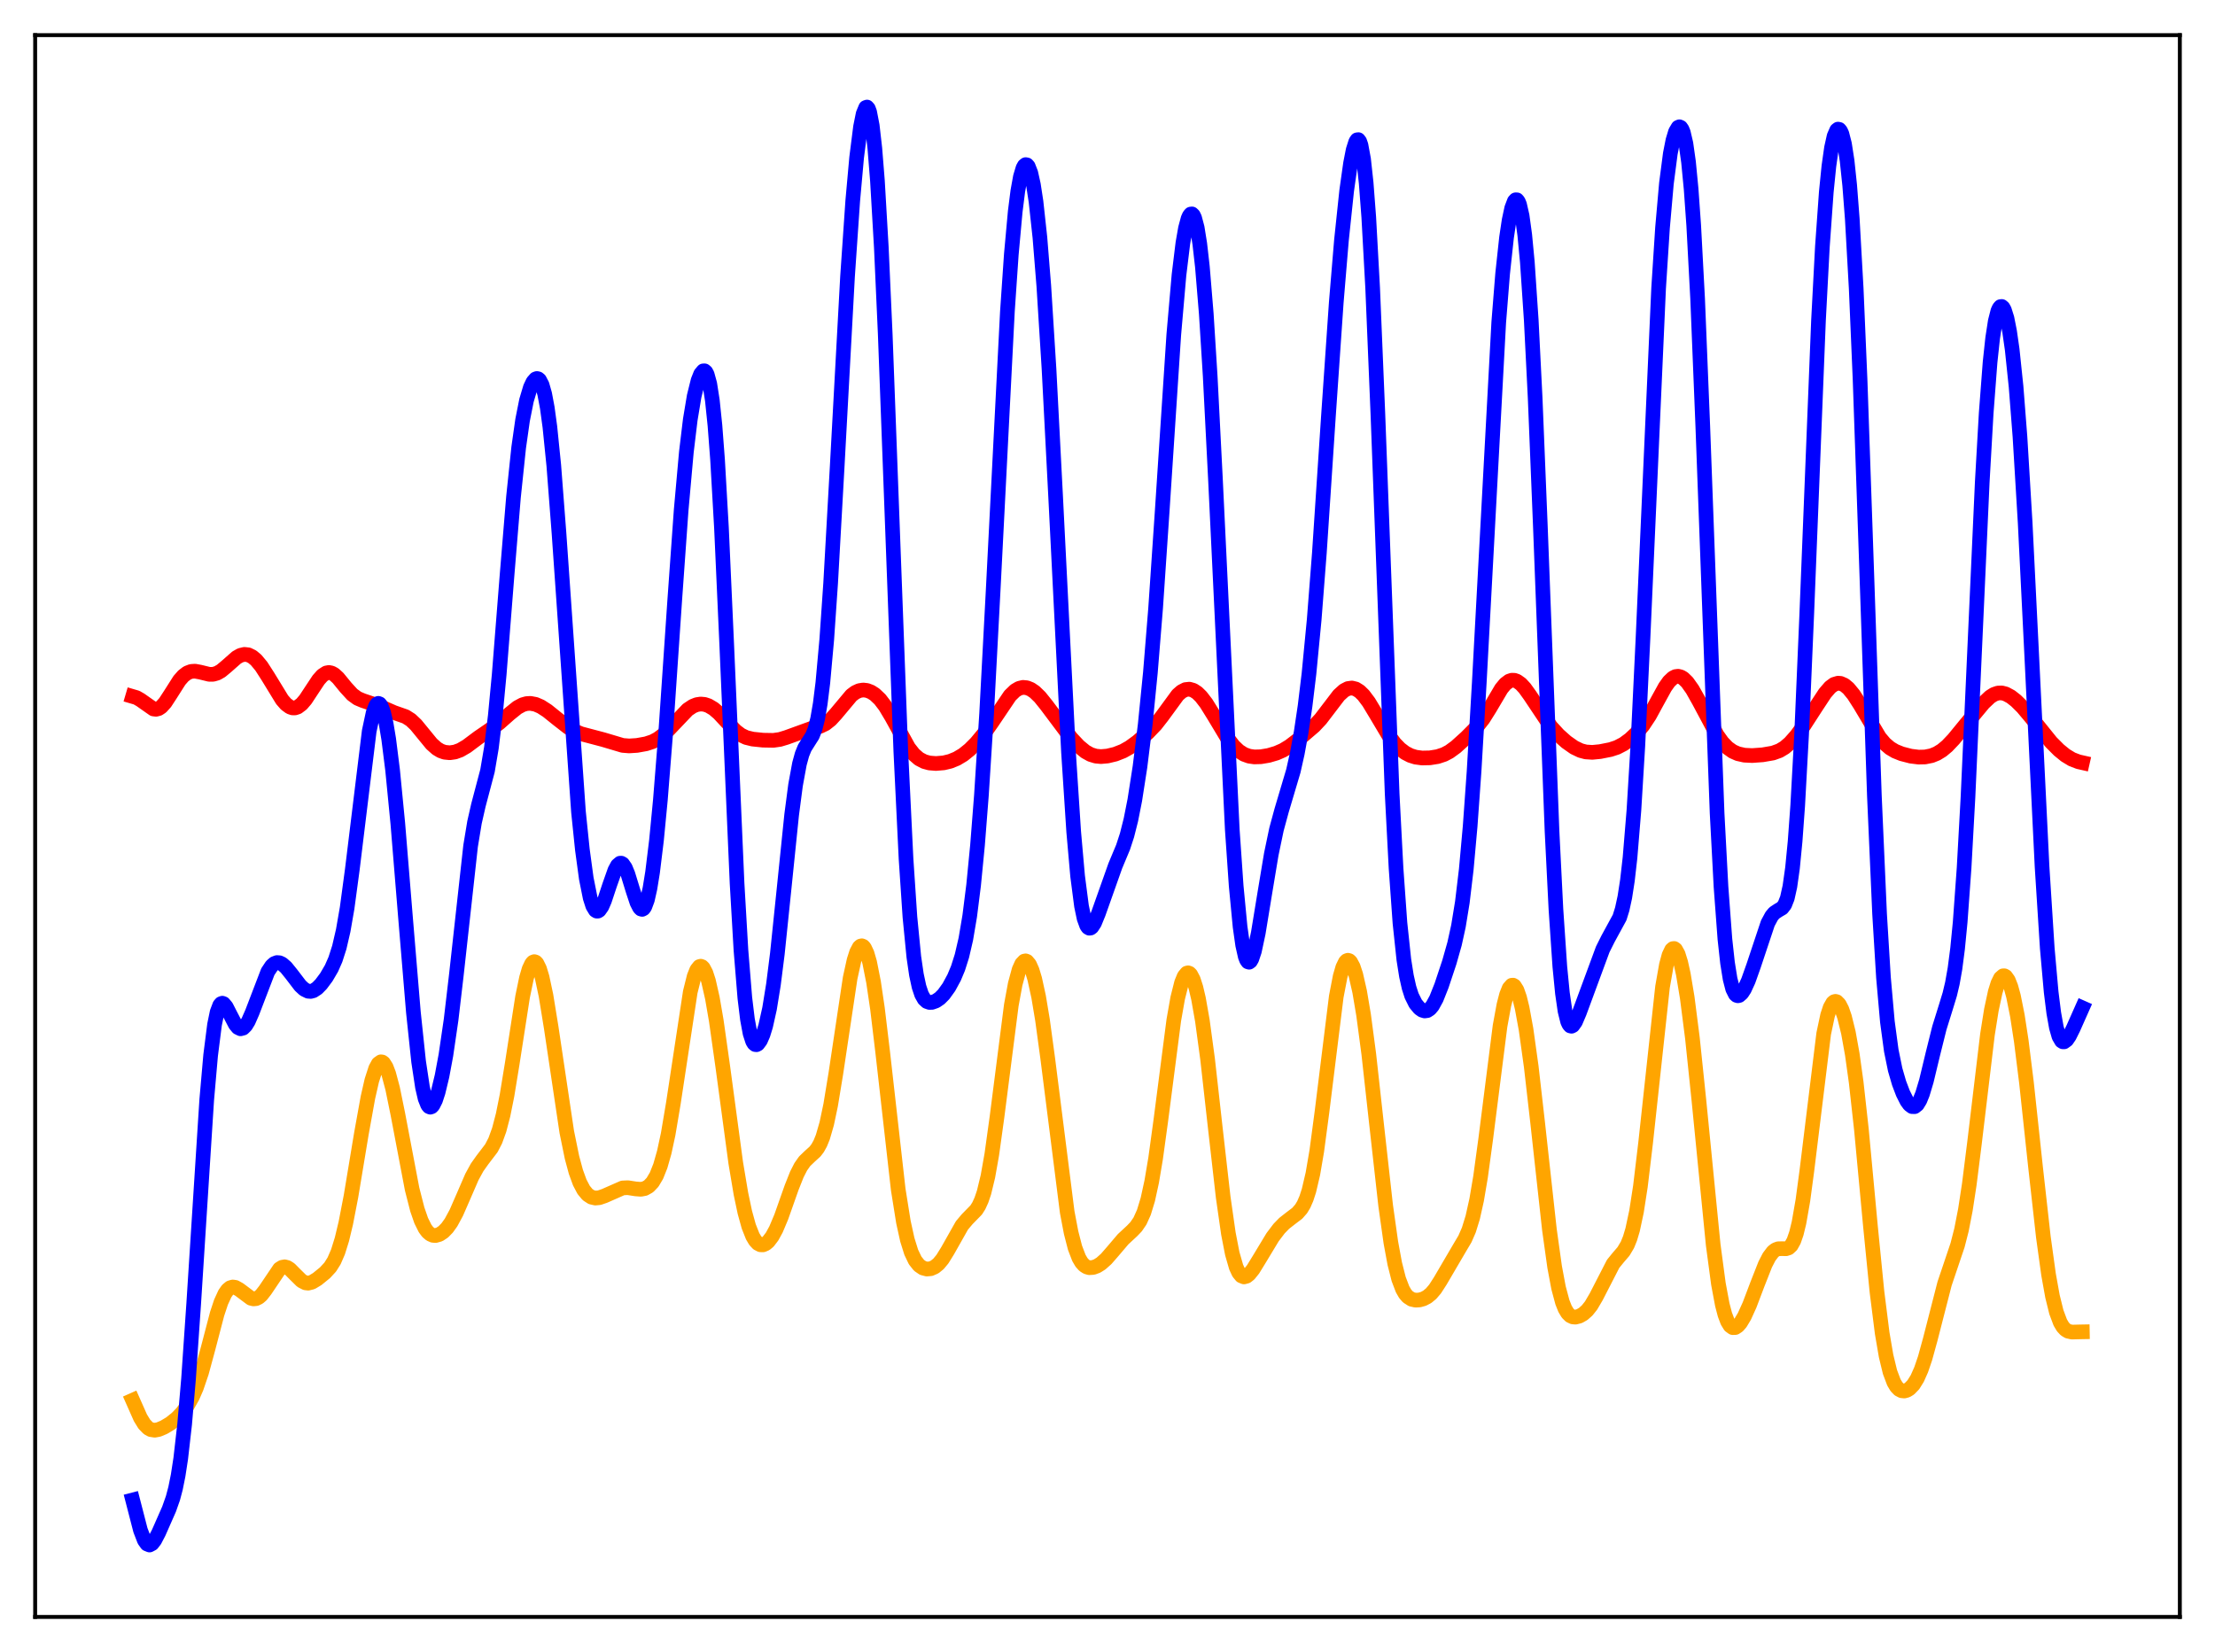 <?xml version="1.0" encoding="utf-8" standalone="no"?>
<!DOCTYPE svg PUBLIC "-//W3C//DTD SVG 1.1//EN"
  "http://www.w3.org/Graphics/SVG/1.1/DTD/svg11.dtd">
<svg xmlns:xlink="http://www.w3.org/1999/xlink" width="453.6pt" height="338.4pt" viewBox="0 0 453.6 338.4" xmlns="http://www.w3.org/2000/svg" version="1.1">
 <defs>
  <style type="text/css">*{stroke-linejoin: round; stroke-linecap: butt}</style>
 </defs>
 <g id="figure_1">
  <g id="patch_1">
   <path d="M 0 338.4 
L 453.6 338.4 
L 453.6 0 
L 0 0 
z
" style="fill: #ffffff"/>
  </g>
  <g id="axes_1">
   <g id="patch_2">
    <path d="M 7.2 331.2 
L 446.4 331.2 
L 446.4 7.2 
L 7.2 7.2 
z
" style="fill: #ffffff"/>
   </g>
   <g id="matplotlib.axis_1"/>
   <g id="matplotlib.axis_2"/>
   <g id="line2d_1">
    <path d="M 27.164 286.82 
L 28.761 290.422 
L 29.559 291.72 
L 30.358 292.543 
L 30.89 292.836 
L 31.689 292.96 
L 32.487 292.81 
L 33.552 292.364 
L 34.883 291.569 
L 36.214 290.503 
L 37.279 289.394 
L 38.343 287.979 
L 39.408 286.108 
L 40.207 284.278 
L 41.271 281.145 
L 42.602 276.24 
L 44.465 269.124 
L 45.264 266.715 
L 46.063 264.975 
L 46.595 264.219 
L 47.127 263.776 
L 47.66 263.615 
L 48.192 263.694 
L 48.991 264.139 
L 51.386 265.928 
L 51.919 266.059 
L 52.451 266.004 
L 52.983 265.745 
L 53.516 265.284 
L 54.314 264.259 
L 57.242 259.914 
L 57.775 259.578 
L 58.307 259.484 
L 58.839 259.627 
L 59.372 259.974 
L 60.436 261.048 
L 61.767 262.361 
L 62.566 262.773 
L 63.098 262.835 
L 63.897 262.636 
L 64.961 261.995 
L 66.559 260.696 
L 67.623 259.541 
L 68.422 258.268 
L 69.22 256.424 
L 70.019 253.858 
L 70.817 250.523 
L 71.882 245.013 
L 74.012 232.186 
L 75.343 224.811 
L 76.141 221.313 
L 76.94 218.84 
L 77.472 217.869 
L 78.004 217.491 
L 78.271 217.53 
L 78.537 217.722 
L 79.069 218.552 
L 79.601 219.944 
L 80.4 222.942 
L 81.465 228.16 
L 84.393 243.558 
L 85.457 247.72 
L 86.256 250.028 
L 87.055 251.636 
L 87.587 252.346 
L 88.119 252.801 
L 88.652 253.036 
L 89.184 253.082 
L 89.983 252.857 
L 90.781 252.33 
L 91.58 251.513 
L 92.378 250.393 
L 93.443 248.422 
L 94.774 245.378 
L 96.637 241.077 
L 97.702 239.13 
L 98.767 237.628 
L 100.63 235.185 
L 101.428 233.64 
L 102.227 231.435 
L 103.025 228.378 
L 103.824 224.404 
L 104.889 217.901 
L 107.018 204.179 
L 107.817 200.323 
L 108.349 198.499 
L 108.881 197.368 
L 109.148 197.077 
L 109.414 196.973 
L 109.68 197.056 
L 109.946 197.324 
L 110.479 198.402 
L 111.011 200.158 
L 111.809 203.905 
L 112.874 210.455 
L 116.068 231.854 
L 117.133 237.072 
L 117.932 240.031 
L 118.73 242.22 
L 119.529 243.737 
L 120.327 244.699 
L 121.126 245.22 
L 121.924 245.403 
L 122.723 245.332 
L 123.788 244.966 
L 127.514 243.328 
L 128.579 243.28 
L 130.176 243.527 
L 131.241 243.608 
L 132.039 243.454 
L 132.838 243.007 
L 133.636 242.168 
L 134.435 240.82 
L 135.233 238.816 
L 136.032 236.008 
L 136.831 232.296 
L 137.895 225.986 
L 141.356 203.193 
L 142.154 199.995 
L 142.687 198.655 
L 143.219 197.988 
L 143.485 197.91 
L 143.751 198.001 
L 144.017 198.26 
L 144.55 199.268 
L 145.082 200.902 
L 145.881 204.424 
L 146.679 209.044 
L 148.01 218.447 
L 150.672 238.204 
L 151.737 244.548 
L 152.535 248.326 
L 153.334 251.211 
L 154.132 253.227 
L 154.665 254.124 
L 155.197 254.695 
L 155.729 254.973 
L 156.262 254.986 
L 156.794 254.76 
L 157.327 254.316 
L 158.125 253.27 
L 158.924 251.803 
L 159.988 249.276 
L 162.118 243.246 
L 163.183 240.562 
L 163.981 238.998 
L 164.78 237.863 
L 165.844 236.841 
L 166.909 235.873 
L 167.441 235.181 
L 167.974 234.221 
L 168.506 232.911 
L 169.305 230.152 
L 170.103 226.367 
L 171.168 219.89 
L 174.096 200.344 
L 174.895 196.701 
L 175.427 195.03 
L 175.959 194.027 
L 176.225 193.788 
L 176.492 193.726 
L 176.758 193.843 
L 177.024 194.14 
L 177.556 195.272 
L 178.089 197.111 
L 178.887 201.139 
L 179.686 206.544 
L 180.751 215.419 
L 183.945 243.657 
L 185.009 250.32 
L 185.808 253.947 
L 186.607 256.5 
L 187.405 258.173 
L 188.204 259.187 
L 189.002 259.734 
L 189.801 259.944 
L 190.599 259.875 
L 191.398 259.528 
L 192.196 258.879 
L 192.995 257.914 
L 194.06 256.195 
L 196.988 251.009 
L 198.052 249.744 
L 199.916 247.836 
L 200.448 246.991 
L 200.98 245.829 
L 201.513 244.254 
L 202.311 240.956 
L 203.11 236.445 
L 204.175 228.756 
L 207.103 205.887 
L 207.901 201.554 
L 208.7 198.602 
L 209.232 197.424 
L 209.764 196.867 
L 210.031 196.815 
L 210.297 196.913 
L 210.829 197.544 
L 211.361 198.746 
L 211.894 200.505 
L 212.692 204.157 
L 213.491 208.94 
L 214.556 216.779 
L 218.548 248.278 
L 219.347 252.476 
L 220.145 255.576 
L 220.944 257.663 
L 221.476 258.573 
L 222.009 259.17 
L 222.541 259.517 
L 223.073 259.667 
L 223.872 259.618 
L 224.671 259.32 
L 225.469 258.819 
L 226.534 257.87 
L 227.865 256.342 
L 229.994 253.838 
L 231.857 252.108 
L 232.656 251.272 
L 233.455 250.098 
L 234.253 248.327 
L 235.052 245.707 
L 235.85 242.052 
L 236.649 237.31 
L 237.713 229.549 
L 240.375 208.977 
L 241.174 204.445 
L 241.972 201.269 
L 242.505 199.967 
L 243.037 199.331 
L 243.303 199.263 
L 243.569 199.359 
L 243.836 199.619 
L 244.368 200.627 
L 244.9 202.276 
L 245.433 204.55 
L 246.231 209.078 
L 247.296 216.946 
L 248.893 231.197 
L 250.49 245.213 
L 251.555 252.664 
L 252.353 256.779 
L 253.152 259.554 
L 253.684 260.699 
L 254.217 261.343 
L 254.749 261.557 
L 255.281 261.416 
L 255.814 260.998 
L 256.612 260.004 
L 257.943 257.837 
L 260.605 253.424 
L 261.936 251.666 
L 263.001 250.57 
L 264.332 249.531 
L 265.663 248.521 
L 266.461 247.609 
L 266.993 246.718 
L 267.526 245.495 
L 268.058 243.853 
L 268.857 240.437 
L 269.655 235.77 
L 270.72 227.772 
L 273.648 204.138 
L 274.447 199.996 
L 274.979 198.15 
L 275.511 197.054 
L 275.777 196.782 
L 276.044 196.69 
L 276.31 196.771 
L 276.576 197.022 
L 277.108 198.011 
L 277.641 199.62 
L 278.439 203.128 
L 279.238 207.868 
L 280.303 215.878 
L 281.9 230.295 
L 283.763 246.944 
L 284.828 254.512 
L 285.626 258.836 
L 286.425 261.982 
L 287.223 264.082 
L 287.756 265.004 
L 288.288 265.626 
L 289.087 266.141 
L 289.885 266.318 
L 290.684 266.275 
L 291.482 266.054 
L 292.281 265.635 
L 293.079 264.973 
L 293.878 264.035 
L 294.943 262.385 
L 298.935 255.57 
L 300 253.777 
L 300.799 251.945 
L 301.597 249.357 
L 302.396 245.764 
L 303.194 241.061 
L 304.259 233.246 
L 307.187 210.167 
L 307.985 205.82 
L 308.518 203.757 
L 309.05 202.417 
L 309.583 201.815 
L 309.849 201.79 
L 310.115 201.946 
L 310.647 202.788 
L 311.18 204.311 
L 311.712 206.479 
L 312.511 210.847 
L 313.575 218.481 
L 314.906 230.128 
L 317.302 251.895 
L 318.367 259.51 
L 319.165 263.778 
L 319.964 266.757 
L 320.496 268.089 
L 321.028 268.976 
L 321.561 269.504 
L 322.093 269.753 
L 322.625 269.798 
L 323.424 269.594 
L 324.223 269.138 
L 325.021 268.429 
L 325.82 267.427 
L 326.884 265.614 
L 330.345 258.878 
L 331.409 257.57 
L 332.474 256.331 
L 333.273 254.985 
L 333.805 253.669 
L 334.337 251.885 
L 335.136 248.141 
L 335.935 242.987 
L 336.999 234.082 
L 340.46 202.158 
L 341.258 197.631 
L 341.791 195.653 
L 342.323 194.54 
L 342.589 194.306 
L 342.855 194.282 
L 343.121 194.465 
L 343.654 195.425 
L 344.186 197.135 
L 344.719 199.538 
L 345.517 204.325 
L 346.582 212.634 
L 347.913 225.408 
L 350.841 255.008 
L 351.905 262.969 
L 352.704 267.244 
L 353.236 269.273 
L 353.769 270.689 
L 354.301 271.553 
L 354.833 271.941 
L 355.366 271.927 
L 355.898 271.58 
L 356.431 270.962 
L 357.229 269.628 
L 358.294 267.279 
L 359.891 263.061 
L 361.488 259.005 
L 362.287 257.454 
L 363.085 256.396 
L 363.617 255.986 
L 364.15 255.788 
L 364.948 255.767 
L 365.747 255.787 
L 366.279 255.612 
L 366.812 255.118 
L 367.344 254.165 
L 367.876 252.633 
L 368.409 250.443 
L 369.207 245.871 
L 370.006 239.916 
L 373.466 211.731 
L 374.265 207.968 
L 374.797 206.349 
L 375.329 205.414 
L 375.596 205.187 
L 375.862 205.11 
L 376.128 205.176 
L 376.66 205.713 
L 377.193 206.755 
L 377.725 208.285 
L 378.524 211.519 
L 379.322 215.964 
L 380.121 221.709 
L 381.185 231.312 
L 383.049 251.241 
L 384.38 264.635 
L 385.444 273.072 
L 386.243 277.739 
L 387.041 281.035 
L 387.84 283.158 
L 388.372 284.046 
L 388.905 284.598 
L 389.437 284.875 
L 389.969 284.927 
L 390.502 284.784 
L 391.034 284.461 
L 391.833 283.633 
L 392.631 282.35 
L 393.43 280.551 
L 394.228 278.208 
L 395.293 274.339 
L 398.221 262.938 
L 399.552 258.996 
L 400.883 255.044 
L 401.681 251.926 
L 402.48 247.827 
L 403.279 242.611 
L 404.343 234.151 
L 407.005 211.895 
L 407.804 206.87 
L 408.602 203.149 
L 409.135 201.438 
L 409.667 200.349 
L 410.199 199.878 
L 410.465 199.872 
L 410.732 200.017 
L 411.264 200.761 
L 411.796 202.105 
L 412.329 204.042 
L 413.127 208.029 
L 413.926 213.231 
L 414.991 221.757 
L 416.854 239.109 
L 418.451 253.376 
L 419.516 261.075 
L 420.314 265.515 
L 421.113 268.754 
L 421.911 270.884 
L 422.444 271.784 
L 422.976 272.356 
L 423.508 272.678 
L 424.307 272.857 
L 425.904 272.815 
L 426.436 272.805 
L 426.436 272.805 
" clip-path="url(#p3b3ab39d9c)" style="fill: none; stroke: #ffa500; stroke-width: 3; stroke-linecap: square"/>
   </g>
   <g id="line2d_2">
    <path d="M 27.164 142.661 
L 27.962 142.895 
L 28.761 143.355 
L 31.423 145.225 
L 31.955 145.287 
L 32.487 145.148 
L 33.02 144.799 
L 33.818 143.917 
L 34.883 142.283 
L 36.746 139.352 
L 37.545 138.443 
L 38.343 137.838 
L 39.142 137.53 
L 39.94 137.476 
L 41.005 137.674 
L 42.868 138.131 
L 43.667 138.119 
L 44.465 137.886 
L 45.264 137.428 
L 46.329 136.545 
L 48.458 134.668 
L 49.257 134.225 
L 50.055 134.035 
L 50.854 134.129 
L 51.652 134.517 
L 52.451 135.186 
L 53.516 136.467 
L 54.847 138.537 
L 57.775 143.326 
L 58.573 144.24 
L 59.372 144.824 
L 59.904 145.002 
L 60.436 145.001 
L 60.969 144.818 
L 61.767 144.219 
L 62.566 143.284 
L 63.897 141.264 
L 65.228 139.253 
L 66.026 138.354 
L 66.825 137.839 
L 67.357 137.742 
L 67.889 137.847 
L 68.422 138.137 
L 69.22 138.86 
L 70.817 140.81 
L 72.148 142.265 
L 73.213 143.039 
L 74.278 143.492 
L 77.738 144.663 
L 80.666 145.945 
L 83.062 146.786 
L 84.127 147.464 
L 85.191 148.474 
L 86.522 150.1 
L 88.385 152.373 
L 89.45 153.322 
L 90.249 153.8 
L 91.047 154.082 
L 92.112 154.19 
L 93.177 154.035 
L 94.241 153.645 
L 95.572 152.87 
L 97.968 151.079 
L 100.364 149.44 
L 102.227 148.094 
L 104.356 146.21 
L 105.953 144.925 
L 107.018 144.352 
L 107.817 144.122 
L 108.615 144.072 
L 109.68 144.271 
L 110.745 144.733 
L 112.076 145.591 
L 114.205 147.304 
L 116.335 148.961 
L 117.665 149.753 
L 118.996 150.302 
L 120.86 150.795 
L 123.521 151.497 
L 127.514 152.685 
L 128.845 152.791 
L 130.442 152.688 
L 132.305 152.354 
L 133.636 151.916 
L 134.701 151.356 
L 135.766 150.565 
L 137.097 149.273 
L 140.823 145.357 
L 141.888 144.648 
L 142.687 144.33 
L 143.485 144.207 
L 144.284 144.281 
L 145.082 144.547 
L 146.147 145.181 
L 147.212 146.098 
L 148.809 147.813 
L 150.672 149.753 
L 151.737 150.554 
L 152.801 151.065 
L 154.132 151.391 
L 156.262 151.612 
L 158.391 151.649 
L 159.722 151.459 
L 161.053 151.056 
L 166.111 149.223 
L 167.974 148.764 
L 169.039 148.25 
L 170.103 147.409 
L 171.168 146.247 
L 174.362 142.431 
L 175.161 141.83 
L 175.959 141.463 
L 176.758 141.332 
L 177.556 141.426 
L 178.355 141.732 
L 179.153 142.244 
L 180.218 143.255 
L 181.283 144.65 
L 182.614 146.877 
L 186.074 153.157 
L 187.139 154.508 
L 188.204 155.435 
L 189.268 155.995 
L 190.333 156.284 
L 191.664 156.391 
L 193.261 156.258 
L 194.592 155.938 
L 195.923 155.397 
L 197.254 154.6 
L 198.585 153.528 
L 199.916 152.191 
L 201.513 150.267 
L 203.11 148.011 
L 206.836 142.486 
L 207.901 141.454 
L 208.7 140.987 
L 209.498 140.797 
L 210.297 140.874 
L 211.095 141.197 
L 211.894 141.743 
L 212.959 142.772 
L 214.289 144.424 
L 219.347 151.173 
L 220.944 152.869 
L 222.275 153.96 
L 223.34 154.551 
L 224.404 154.878 
L 225.469 154.976 
L 226.8 154.86 
L 228.397 154.477 
L 229.994 153.849 
L 231.325 153.1 
L 232.922 151.938 
L 235.052 150.094 
L 236.649 148.432 
L 237.98 146.727 
L 241.174 142.36 
L 241.972 141.657 
L 242.771 141.249 
L 243.569 141.161 
L 244.368 141.387 
L 245.167 141.907 
L 245.965 142.689 
L 247.03 144.073 
L 248.627 146.645 
L 251.289 151.078 
L 252.62 152.813 
L 253.684 153.829 
L 254.749 154.509 
L 255.814 154.894 
L 256.879 155.045 
L 258.209 155.005 
L 259.807 154.735 
L 261.404 154.264 
L 262.735 153.679 
L 264.065 152.876 
L 265.929 151.452 
L 269.123 148.716 
L 270.454 147.293 
L 272.051 145.201 
L 274.18 142.412 
L 275.245 141.446 
L 276.044 141.035 
L 276.842 140.924 
L 277.641 141.123 
L 278.439 141.625 
L 279.238 142.407 
L 280.303 143.824 
L 281.9 146.472 
L 284.295 150.504 
L 285.626 152.289 
L 286.691 153.387 
L 287.756 154.198 
L 288.82 154.751 
L 289.885 155.086 
L 291.216 155.265 
L 292.813 155.232 
L 294.41 154.977 
L 295.741 154.533 
L 296.806 153.972 
L 298.137 153.001 
L 300.266 151.075 
L 302.396 148.936 
L 303.727 147.251 
L 305.057 145.129 
L 307.453 141.078 
L 308.252 140.111 
L 309.05 139.51 
L 309.583 139.335 
L 310.115 139.342 
L 310.647 139.525 
L 311.446 140.093 
L 312.244 140.956 
L 313.309 142.434 
L 317.568 148.809 
L 319.165 150.556 
L 320.762 151.978 
L 322.359 153.102 
L 323.69 153.74 
L 324.755 154.021 
L 326.086 154.107 
L 327.683 153.952 
L 329.812 153.53 
L 331.143 153.092 
L 332.474 152.404 
L 333.805 151.427 
L 335.136 150.168 
L 336.467 148.581 
L 337.798 146.565 
L 339.395 143.629 
L 340.992 140.731 
L 341.791 139.607 
L 342.589 138.851 
L 343.121 138.584 
L 343.654 138.515 
L 344.186 138.642 
L 344.719 138.953 
L 345.517 139.728 
L 346.582 141.224 
L 347.913 143.59 
L 351.639 150.56 
L 352.704 152.042 
L 353.769 153.155 
L 354.833 153.916 
L 355.898 154.388 
L 357.229 154.686 
L 358.826 154.765 
L 360.956 154.612 
L 363.085 154.244 
L 364.416 153.762 
L 365.481 153.118 
L 366.545 152.2 
L 367.876 150.7 
L 369.473 148.529 
L 371.869 144.824 
L 373.732 141.995 
L 374.797 140.764 
L 375.596 140.177 
L 376.394 139.936 
L 376.927 139.977 
L 377.725 140.33 
L 378.524 140.997 
L 379.588 142.287 
L 380.919 144.359 
L 384.912 151.069 
L 385.977 152.322 
L 387.041 153.234 
L 388.106 153.868 
L 389.437 154.404 
L 391.3 154.885 
L 392.897 155.084 
L 394.228 155.053 
L 395.559 154.784 
L 396.624 154.354 
L 397.689 153.7 
L 398.753 152.812 
L 400.084 151.412 
L 402.48 148.483 
L 406.207 143.999 
L 407.537 142.746 
L 408.336 142.236 
L 409.135 141.96 
L 409.933 141.931 
L 410.732 142.135 
L 411.796 142.708 
L 412.861 143.544 
L 414.192 144.862 
L 416.055 147.081 
L 420.048 152.035 
L 421.645 153.637 
L 422.976 154.72 
L 424.307 155.527 
L 425.638 156.038 
L 426.436 156.218 
L 426.436 156.218 
" clip-path="url(#p3b3ab39d9c)" style="fill: none; stroke: #ff0000; stroke-width: 3; stroke-linecap: square"/>
   </g>
   <g id="line2d_3">
    <path d="M 27.164 307.245 
L 28.761 313.431 
L 29.559 315.507 
L 30.092 316.26 
L 30.624 316.473 
L 31.156 316.188 
L 31.689 315.496 
L 32.487 313.967 
L 34.617 309.134 
L 35.415 306.87 
L 35.948 304.857 
L 36.48 302.211 
L 37.012 298.75 
L 37.811 291.743 
L 38.609 282.432 
L 39.674 266.928 
L 42.336 225.259 
L 43.135 216.157 
L 43.933 209.879 
L 44.465 207.3 
L 44.998 205.897 
L 45.264 205.582 
L 45.53 205.488 
L 45.796 205.584 
L 46.329 206.218 
L 47.127 207.784 
L 48.192 209.832 
L 48.724 210.471 
L 49.257 210.734 
L 49.789 210.594 
L 50.321 210.065 
L 50.854 209.191 
L 51.652 207.374 
L 54.847 199.039 
L 55.645 197.84 
L 56.177 197.372 
L 56.71 197.166 
L 57.242 197.204 
L 57.775 197.456 
L 58.573 198.153 
L 59.638 199.469 
L 61.501 201.906 
L 62.3 202.646 
L 63.098 203.04 
L 63.631 203.079 
L 64.163 202.937 
L 64.961 202.415 
L 65.76 201.596 
L 66.825 200.17 
L 67.889 198.352 
L 68.688 196.534 
L 69.487 194.043 
L 70.285 190.596 
L 71.084 185.998 
L 72.148 178.1 
L 75.609 149.767 
L 76.407 146.018 
L 76.94 144.584 
L 77.206 144.21 
L 77.472 144.07 
L 77.738 144.167 
L 78.004 144.501 
L 78.537 145.88 
L 79.069 148.19 
L 79.601 151.395 
L 80.4 157.752 
L 81.465 168.664 
L 83.062 188.179 
L 84.659 207.354 
L 85.724 217.434 
L 86.522 222.718 
L 87.055 225.022 
L 87.587 226.358 
L 87.853 226.682 
L 88.119 226.791 
L 88.385 226.699 
L 88.652 226.421 
L 89.184 225.369 
L 89.716 223.747 
L 90.515 220.428 
L 91.313 216.145 
L 92.378 208.872 
L 93.443 199.791 
L 96.371 173.293 
L 97.169 168.456 
L 97.968 164.943 
L 99.831 157.887 
L 100.63 153.185 
L 101.428 146.604 
L 102.227 138.157 
L 103.824 117.954 
L 105.155 101.808 
L 106.22 91.656 
L 107.018 86.043 
L 107.817 82.022 
L 108.615 79.349 
L 109.148 78.225 
L 109.68 77.62 
L 109.946 77.526 
L 110.212 77.585 
L 110.479 77.809 
L 111.011 78.817 
L 111.543 80.682 
L 112.076 83.528 
L 112.608 87.438 
L 113.407 95.332 
L 114.471 109.174 
L 118.464 166.295 
L 119.263 174.038 
L 120.061 179.922 
L 120.86 183.932 
L 121.392 185.587 
L 121.924 186.466 
L 122.191 186.631 
L 122.457 186.625 
L 122.723 186.459 
L 123.255 185.701 
L 123.788 184.48 
L 124.852 181.275 
L 125.917 178.255 
L 126.449 177.265 
L 126.982 176.809 
L 127.248 176.808 
L 127.514 176.964 
L 128.047 177.728 
L 128.579 179.021 
L 129.644 182.484 
L 130.442 184.894 
L 130.975 185.934 
L 131.241 186.201 
L 131.507 186.272 
L 131.773 186.129 
L 132.039 185.763 
L 132.572 184.331 
L 133.104 181.959 
L 133.636 178.675 
L 134.435 172.149 
L 135.233 163.876 
L 136.298 150.494 
L 138.161 123.149 
L 139.492 104.489 
L 140.557 92.602 
L 141.356 85.962 
L 142.154 81.159 
L 142.953 77.935 
L 143.485 76.597 
L 144.017 75.963 
L 144.284 75.953 
L 144.55 76.182 
L 144.816 76.678 
L 145.348 78.613 
L 145.881 82.031 
L 146.413 87.168 
L 146.945 94.167 
L 147.744 108.1 
L 148.809 131.725 
L 150.938 180.897 
L 151.737 194.642 
L 152.535 204.419 
L 153.068 208.798 
L 153.6 211.68 
L 154.132 213.316 
L 154.399 213.749 
L 154.665 213.965 
L 154.931 213.991 
L 155.197 213.849 
L 155.729 213.13 
L 156.262 211.897 
L 156.794 210.172 
L 157.593 206.589 
L 158.391 201.664 
L 159.19 195.349 
L 160.521 182.481 
L 162.118 166.904 
L 162.916 160.812 
L 163.715 156.459 
L 164.247 154.514 
L 164.78 153.197 
L 165.578 151.928 
L 166.377 150.67 
L 166.909 149.323 
L 167.441 147.226 
L 167.974 144.13 
L 168.506 139.853 
L 169.305 131.039 
L 170.103 119.46 
L 171.434 95.719 
L 173.564 56.622 
L 174.628 41.137 
L 175.427 32.261 
L 176.225 25.964 
L 176.758 23.313 
L 177.29 22.021 
L 177.556 21.927 
L 177.823 22.229 
L 178.089 22.947 
L 178.621 25.714 
L 179.153 30.374 
L 179.686 37.021 
L 180.484 50.718 
L 181.283 68.466 
L 182.614 104.071 
L 184.477 153.937 
L 185.542 175.895 
L 186.34 187.837 
L 187.139 196.005 
L 187.671 199.647 
L 188.204 202.132 
L 188.736 203.722 
L 189.268 204.659 
L 189.801 205.145 
L 190.333 205.331 
L 190.865 205.317 
L 191.664 205.033 
L 192.463 204.486 
L 193.261 203.68 
L 194.326 202.199 
L 195.391 200.234 
L 196.189 198.323 
L 196.988 195.803 
L 197.786 192.36 
L 198.585 187.636 
L 199.383 181.299 
L 200.182 173.101 
L 200.98 162.902 
L 202.045 146.201 
L 203.376 121.088 
L 206.304 63.773 
L 207.103 52.111 
L 207.901 43.342 
L 208.433 39.139 
L 208.966 36.189 
L 209.498 34.41 
L 209.764 33.932 
L 210.031 33.719 
L 210.297 33.763 
L 210.563 34.062 
L 211.095 35.424 
L 211.628 37.823 
L 212.16 41.302 
L 212.959 48.644 
L 213.757 58.577 
L 214.822 75.563 
L 216.153 101.244 
L 218.815 154.095 
L 219.879 170.389 
L 220.678 179.441 
L 221.476 185.586 
L 222.009 188.145 
L 222.541 189.609 
L 222.807 189.978 
L 223.073 190.133 
L 223.34 190.098 
L 223.606 189.895 
L 224.138 189.074 
L 224.937 187.117 
L 228.397 177.355 
L 229.994 173.531 
L 230.793 171.086 
L 231.591 167.923 
L 232.39 163.885 
L 233.455 157.042 
L 234.519 148.43 
L 235.584 137.753 
L 236.649 124.634 
L 237.98 105.006 
L 240.375 68.553 
L 241.44 56.328 
L 242.239 49.78 
L 242.771 46.734 
L 243.303 44.752 
L 243.569 44.165 
L 243.836 43.851 
L 244.102 43.816 
L 244.368 44.067 
L 244.634 44.614 
L 245.167 46.63 
L 245.699 49.946 
L 246.231 54.632 
L 247.03 64.299 
L 247.828 77.019 
L 248.893 97.889 
L 252.353 169.916 
L 253.152 181.469 
L 253.951 189.832 
L 254.483 193.595 
L 255.015 195.96 
L 255.281 196.645 
L 255.548 197.019 
L 255.814 197.096 
L 256.08 196.897 
L 256.346 196.442 
L 256.879 194.848 
L 257.677 191.11 
L 259.008 182.979 
L 260.339 174.981 
L 261.404 169.879 
L 262.468 165.966 
L 264.864 157.904 
L 265.663 154.343 
L 266.461 149.977 
L 267.26 144.609 
L 268.058 138.014 
L 269.123 126.965 
L 270.188 113.247 
L 272.051 85.129 
L 273.648 61.953 
L 274.713 49.179 
L 275.777 39.083 
L 276.576 33.417 
L 277.108 30.701 
L 277.641 29.022 
L 277.907 28.64 
L 278.173 28.604 
L 278.439 28.949 
L 278.705 29.707 
L 279.238 32.59 
L 279.77 37.472 
L 280.303 44.488 
L 281.101 59.001 
L 282.166 84.684 
L 285.094 162.613 
L 285.892 177.864 
L 286.691 189.057 
L 287.489 196.573 
L 288.022 199.937 
L 288.554 202.313 
L 289.087 203.97 
L 289.885 205.576 
L 290.684 206.536 
L 291.216 206.913 
L 291.748 207.08 
L 292.281 207.007 
L 292.813 206.663 
L 293.345 206.033 
L 294.144 204.572 
L 295.209 201.89 
L 296.806 197.087 
L 297.871 193.325 
L 298.669 189.694 
L 299.468 184.794 
L 300.266 178.105 
L 301.065 169.245 
L 301.863 158.081 
L 302.928 139.935 
L 306.921 66 
L 307.719 56.034 
L 308.518 48.632 
L 309.05 45.084 
L 309.583 42.61 
L 310.115 41.209 
L 310.381 40.924 
L 310.647 40.929 
L 310.913 41.241 
L 311.18 41.878 
L 311.712 44.209 
L 312.244 48.097 
L 312.777 53.703 
L 313.575 65.55 
L 314.374 81.447 
L 315.439 107.702 
L 317.834 170.267 
L 318.633 186.236 
L 319.431 197.995 
L 319.964 203.441 
L 320.496 207.119 
L 321.028 209.258 
L 321.295 209.838 
L 321.561 210.143 
L 321.827 210.208 
L 322.093 210.071 
L 322.625 209.324 
L 323.424 207.451 
L 328.215 194.466 
L 329.28 192.332 
L 331.676 187.936 
L 332.208 186.222 
L 332.74 183.774 
L 333.273 180.335 
L 333.805 175.665 
L 334.604 165.963 
L 335.402 152.835 
L 336.467 130.636 
L 339.661 59.024 
L 340.46 46.65 
L 341.258 37.573 
L 342.057 31.449 
L 342.589 28.743 
L 343.121 26.975 
L 343.654 26.079 
L 343.92 25.964 
L 344.186 26.085 
L 344.452 26.463 
L 344.719 27.121 
L 345.251 29.398 
L 345.783 33.171 
L 346.316 38.696 
L 346.848 46.168 
L 347.647 61.167 
L 348.711 87.42 
L 351.639 166.591 
L 352.438 181.659 
L 353.236 192.347 
L 353.769 197.212 
L 354.301 200.535 
L 354.833 202.59 
L 355.366 203.654 
L 355.632 203.892 
L 355.898 203.969 
L 356.164 203.908 
L 356.697 203.446 
L 357.229 202.624 
L 358.028 200.884 
L 359.092 197.892 
L 362.02 189.11 
L 362.819 187.628 
L 363.351 186.999 
L 364.15 186.471 
L 364.948 186.003 
L 365.481 185.322 
L 366.013 183.969 
L 366.545 181.579 
L 367.078 177.801 
L 367.61 172.339 
L 368.143 165.009 
L 368.941 150.472 
L 370.006 125.607 
L 372.401 65.633 
L 373.2 50.5 
L 373.999 39.325 
L 374.531 34.03 
L 375.063 30.281 
L 375.596 27.882 
L 376.128 26.658 
L 376.394 26.45 
L 376.66 26.502 
L 376.927 26.818 
L 377.193 27.407 
L 377.725 29.476 
L 378.257 32.908 
L 378.79 37.956 
L 379.322 44.869 
L 380.121 59.087 
L 380.919 77.86 
L 382.25 116.355 
L 383.847 163.004 
L 384.912 187.206 
L 385.711 200.252 
L 386.509 209.271 
L 387.308 215.199 
L 388.106 219.106 
L 388.905 221.858 
L 389.703 223.956 
L 390.502 225.542 
L 391.034 226.27 
L 391.567 226.669 
L 392.099 226.679 
L 392.631 226.258 
L 393.164 225.388 
L 393.696 224.082 
L 394.495 221.417 
L 395.825 215.887 
L 397.156 210.55 
L 398.487 206.277 
L 399.286 203.661 
L 399.818 201.414 
L 400.351 198.404 
L 400.883 194.313 
L 401.415 188.872 
L 402.214 177.823 
L 403.012 163.34 
L 404.343 133.897 
L 405.94 98.683 
L 406.739 84.682 
L 407.537 74.212 
L 408.07 69.246 
L 408.602 65.788 
L 409.135 63.691 
L 409.401 63.106 
L 409.667 62.805 
L 409.933 62.774 
L 410.199 63.002 
L 410.465 63.48 
L 410.998 65.172 
L 411.53 67.853 
L 412.063 71.563 
L 412.861 79.196 
L 413.66 89.453 
L 414.724 107.107 
L 416.055 133.978 
L 418.185 177.541 
L 419.249 194.219 
L 420.048 203.202 
L 420.58 207.468 
L 421.113 210.455 
L 421.645 212.315 
L 422.177 213.231 
L 422.444 213.397 
L 422.71 213.401 
L 423.242 213.012 
L 423.775 212.232 
L 424.573 210.629 
L 426.436 206.433 
L 426.436 206.433 
" clip-path="url(#p3b3ab39d9c)" style="fill: none; stroke: #0000ff; stroke-width: 3; stroke-linecap: square"/>
   </g>
   <g id="patch_3">
    <path d="M 7.2 331.2 
L 7.2 7.2 
" style="fill: none; stroke: #000000; stroke-width: 0.8; stroke-linejoin: miter; stroke-linecap: square"/>
   </g>
   <g id="patch_4">
    <path d="M 446.4 331.2 
L 446.4 7.2 
" style="fill: none; stroke: #000000; stroke-width: 0.8; stroke-linejoin: miter; stroke-linecap: square"/>
   </g>
   <g id="patch_5">
    <path d="M 7.2 331.2 
L 446.4 331.2 
" style="fill: none; stroke: #000000; stroke-width: 0.8; stroke-linejoin: miter; stroke-linecap: square"/>
   </g>
   <g id="patch_6">
    <path d="M 7.2 7.2 
L 446.4 7.2 
" style="fill: none; stroke: #000000; stroke-width: 0.8; stroke-linejoin: miter; stroke-linecap: square"/>
   </g>
  </g>
 </g>
 <defs>
  <clipPath id="p3b3ab39d9c">
   <rect x="7.2" y="7.2" width="439.2" height="324"/>
  </clipPath>
 </defs>
</svg>
